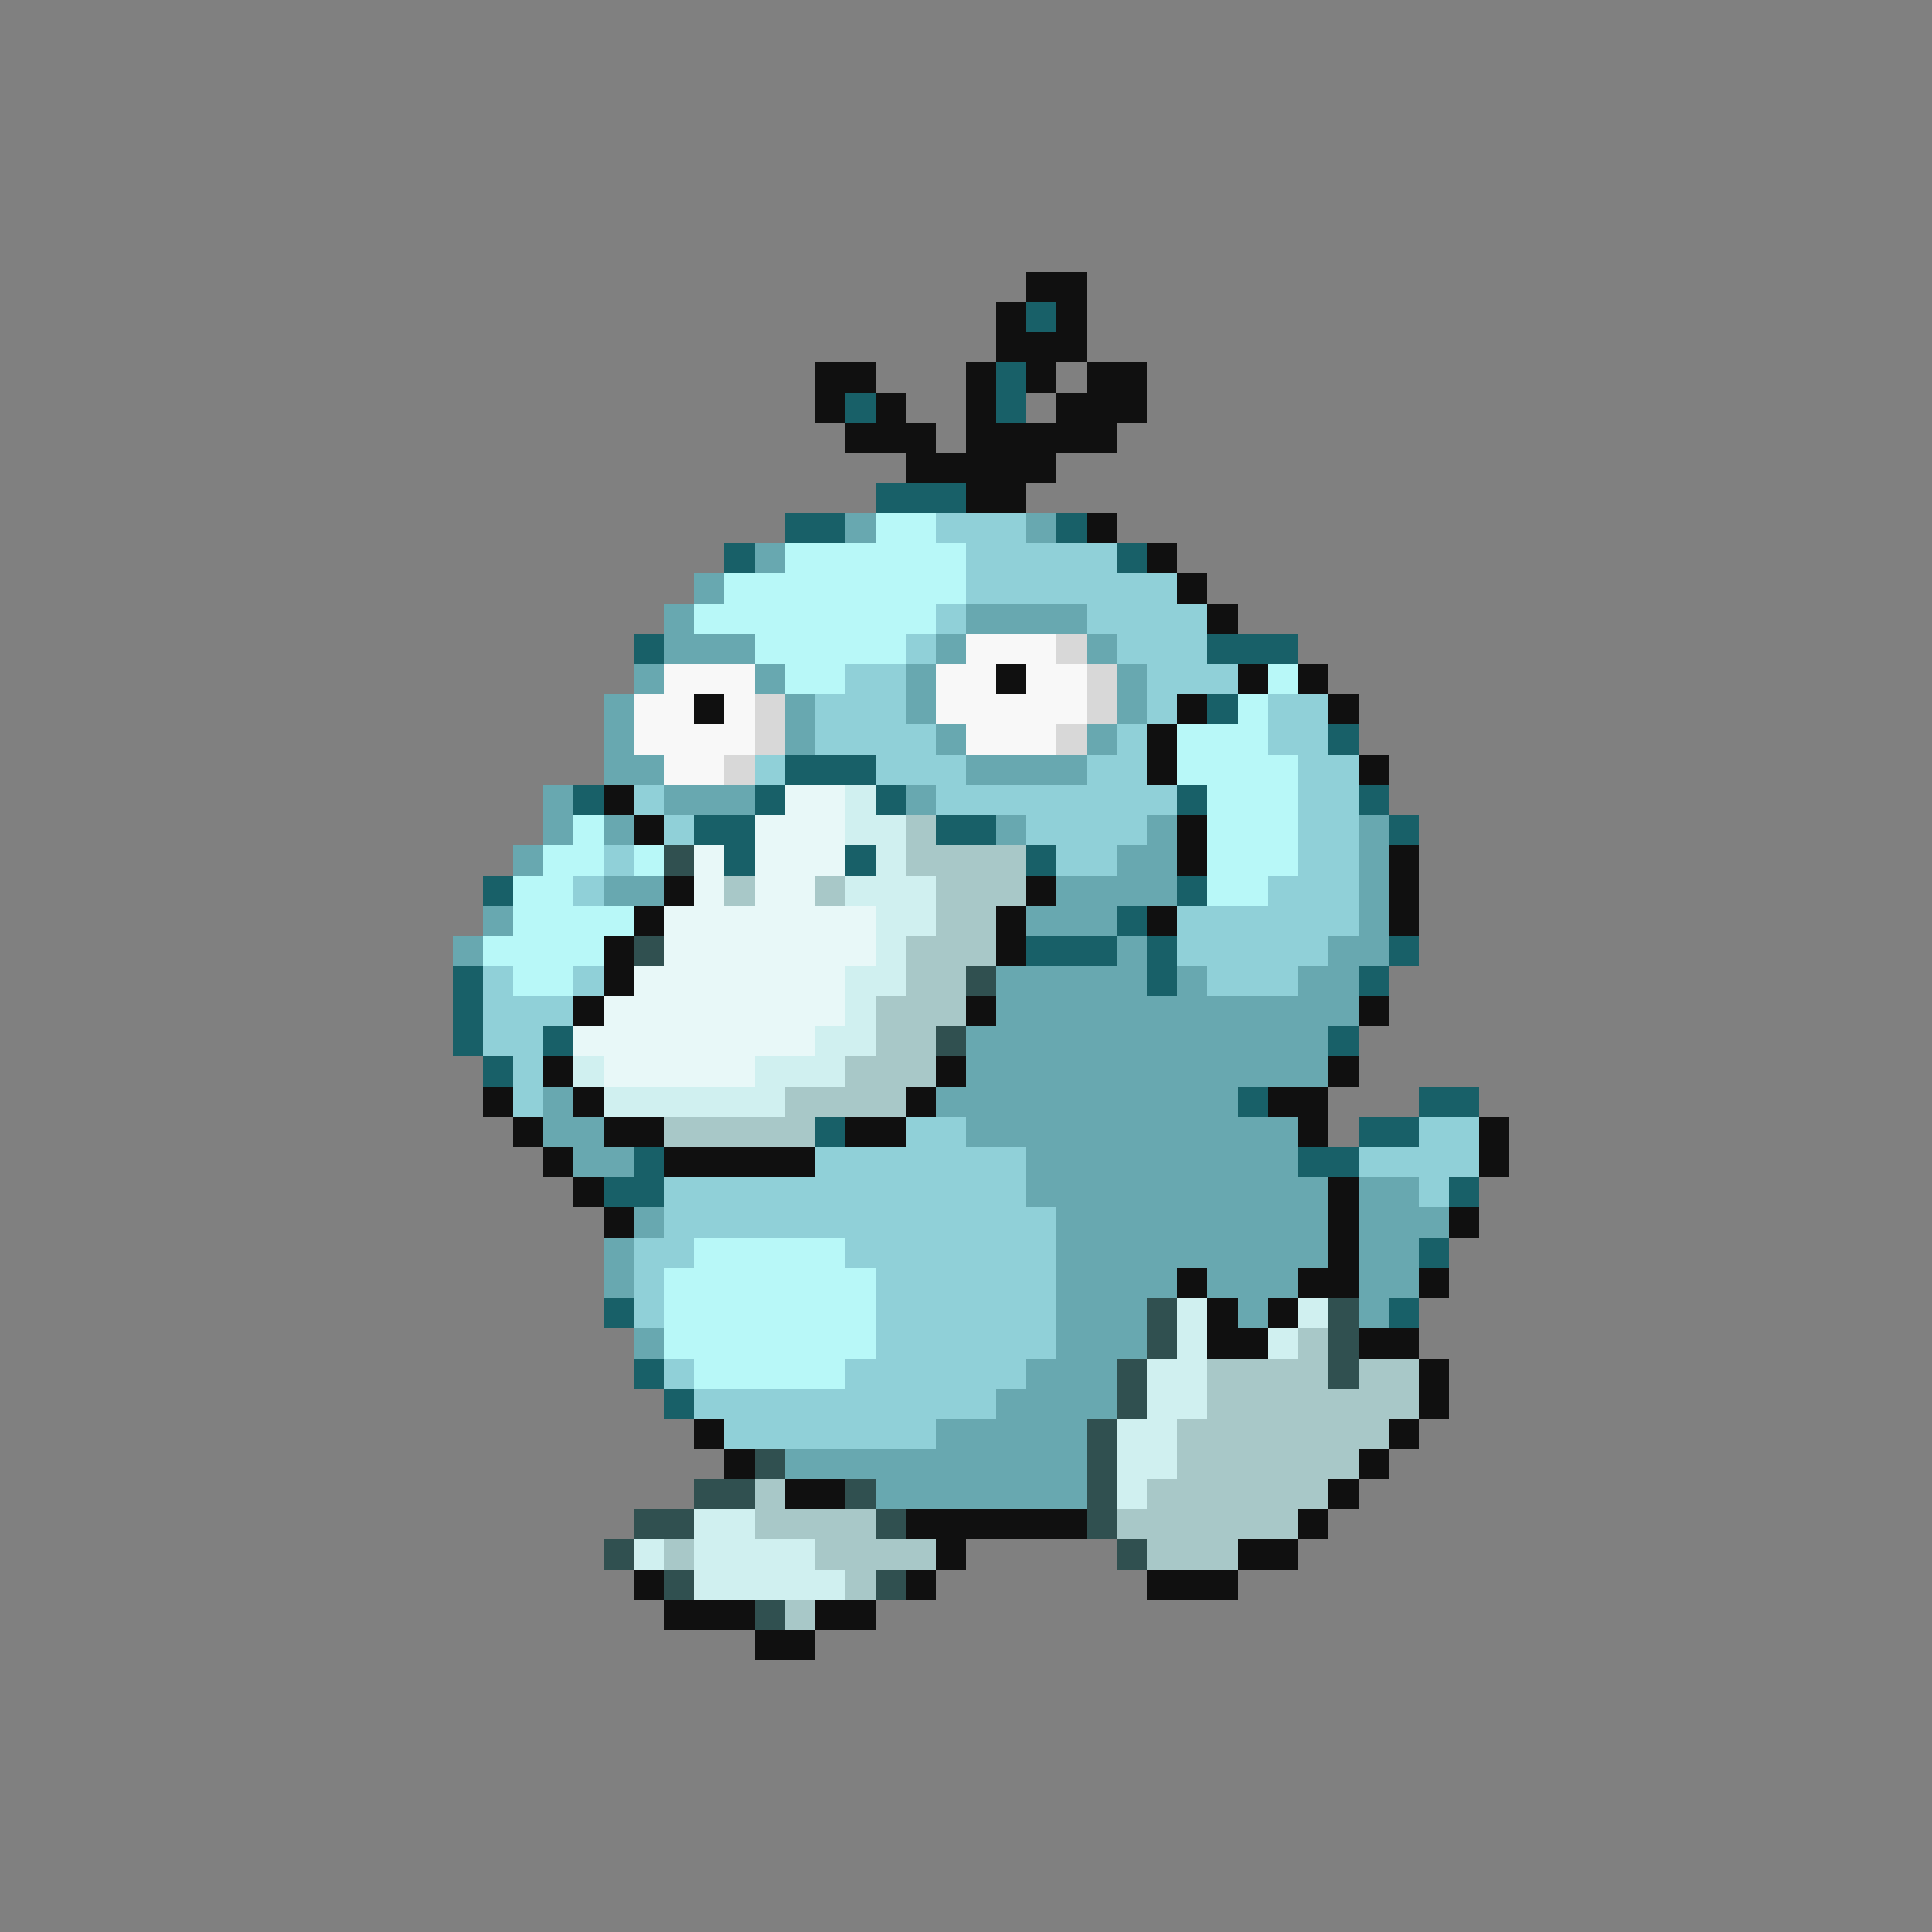 <svg xmlns="http://www.w3.org/2000/svg" viewBox="0 -0.5 64 64" shape-rendering="crispEdges">
<rect x="0" y="-0.5" width="64" height="64" fill="#808080" stroke="none"/>
<path stroke="#101010" d="M34 9h2M33 10h1M35 10h1M33 11h3M27 12h2M32 12h1M34 12h1M36 12h2M27 13h1M29 13h1M32 13h1M35 13h3M28 14h3M32 14h5M30 15h5M32 16h2M36 17h1M38 18h1M39 19h1M40 20h1M33 22h1M41 22h1M43 22h1M23 23h1M39 23h1M44 23h1M38 24h1M38 25h1M45 25h1M20 26h1M21 27h1M39 27h1M39 28h1M46 28h1M22 29h1M34 29h1M46 29h1M21 30h1M33 30h1M38 30h1M46 30h1M20 31h1M33 31h1M20 32h1M19 33h1M32 33h1M45 33h1M18 35h1M31 35h1M44 35h1M16 36h1M19 36h1M30 36h1M42 36h2M17 37h1M20 37h2M28 37h2M43 37h1M49 37h1M18 38h1M22 38h5M49 38h1M19 39h1M44 39h1M20 40h1M44 40h1M48 40h1M44 41h1M39 42h1M43 42h2M47 42h1M40 43h1M42 43h1M40 44h2M45 44h2M47 45h1M47 46h1M23 47h1M46 47h1M24 48h1M45 48h1M26 49h2M44 49h1M30 50h6M43 50h1M31 51h1M41 51h2M21 52h1M30 52h1M38 52h3M22 53h3M27 53h2M25 54h2" />
<path stroke="#186068" d="M34 10h1M33 12h1M28 13h1M33 13h1M29 16h3M26 17h2M35 17h1M24 18h1M37 18h1M21 21h1M40 21h3M40 23h1M44 24h1M26 25h3M19 26h1M25 26h1M29 26h1M39 26h1M45 26h1M23 27h2M31 27h2M46 27h1M24 28h1M28 28h1M34 28h1M16 29h1M39 29h1M37 30h1M34 31h3M38 31h1M46 31h1M15 32h1M38 32h1M45 32h1M15 33h1M15 34h1M18 34h1M44 34h1M16 35h1M41 36h1M47 36h2M27 37h1M45 37h2M21 38h1M43 38h2M20 39h2M48 39h1M47 41h1M20 43h1M46 43h1M21 45h1M22 46h1" />
<path stroke="#68a8b0" d="M28 17h1M34 17h1M25 18h1M23 19h1M22 20h1M32 20h4M22 21h3M31 21h1M36 21h1M21 22h1M25 22h1M30 22h1M37 22h1M20 23h1M26 23h1M30 23h1M37 23h1M20 24h1M26 24h1M31 24h1M36 24h1M20 25h2M32 25h4M18 26h1M22 26h3M30 26h1M18 27h1M20 27h1M33 27h1M38 27h1M45 27h1M17 28h1M37 28h2M45 28h1M20 29h2M35 29h4M45 29h1M16 30h1M34 30h3M45 30h1M15 31h1M37 31h1M44 31h2M33 32h5M39 32h1M43 32h2M33 33h12M32 34h12M32 35h12M18 36h1M31 36h10M18 37h2M32 37h11M19 38h2M34 38h9M34 39h10M45 39h2M21 40h1M35 40h9M45 40h3M20 41h1M35 41h9M45 41h2M20 42h1M35 42h4M40 42h3M45 42h2M35 43h3M41 43h1M45 43h1M21 44h1M35 44h3M34 45h3M33 46h4M31 47h5M26 48h10M29 49h7" />
<path stroke="#b8f8f8" d="M29 17h2M26 18h6M24 19h8M23 20h8M25 21h5M26 22h2M42 22h1M41 23h1M39 24h3M39 25h4M40 26h3M19 27h1M40 27h3M18 28h2M21 28h1M40 28h3M17 29h2M40 29h2M17 30h4M16 31h4M17 32h2M23 41h5M22 42h7M22 43h7M22 44h7M23 45h5" />
<path stroke="#90d0d8" d="M31 17h3M32 18h5M32 19h7M31 20h1M36 20h4M30 21h1M37 21h3M28 22h2M38 22h3M27 23h3M38 23h1M42 23h2M27 24h4M37 24h1M42 24h2M25 25h1M29 25h3M36 25h2M43 25h2M21 26h1M31 26h8M43 26h2M22 27h1M34 27h4M43 27h2M20 28h1M35 28h2M43 28h2M19 29h1M42 29h3M39 30h6M39 31h5M16 32h1M19 32h1M40 32h3M16 33h3M16 34h2M17 35h1M17 36h1M30 37h2M47 37h2M27 38h7M45 38h4M22 39h12M47 39h1M22 40h13M21 41h2M28 41h7M21 42h1M29 42h6M21 43h1M29 43h6M29 44h6M22 45h1M28 45h6M23 46h10M24 47h7" />
<path stroke="#f8f8f8" d="M32 21h3M22 22h3M31 22h2M34 22h2M21 23h2M24 23h1M31 23h5M21 24h4M32 24h3M22 25h2" />
<path stroke="#d8d8d8" d="M35 21h1M36 22h1M25 23h1M36 23h1M25 24h1M35 24h1M24 25h1" />
<path stroke="#e8f8f8" d="M26 26h2M25 27h3M23 28h1M25 28h3M23 29h1M25 29h2M22 30h7M22 31h7M21 32h7M20 33h8M19 34h8M20 35h5" />
<path stroke="#d0f0f0" d="M28 26h1M28 27h2M29 28h1M28 29h3M29 30h2M29 31h1M28 32h2M28 33h1M27 34h2M19 35h1M25 35h3M20 36h6M39 43h1M43 43h1M39 44h1M42 44h1M38 45h2M38 46h2M37 47h2M37 48h2M37 49h1M23 50h2M21 51h1M23 51h4M23 52h5" />
<path stroke="#a8c8c8" d="M30 27h1M30 28h4M24 29h1M27 29h1M31 29h3M31 30h2M30 31h3M30 32h2M29 33h3M29 34h2M28 35h3M26 36h4M22 37h5M43 44h1M40 45h4M45 45h2M40 46h7M39 47h7M39 48h6M25 49h1M38 49h6M25 50h4M37 50h6M22 51h1M27 51h4M38 51h3M28 52h1M26 53h1" />
<path stroke="#305050" d="M22 28h1M21 31h1M32 32h1M31 34h1M38 43h1M44 43h1M38 44h1M44 44h1M37 45h1M44 45h1M37 46h1M36 47h1M25 48h1M36 48h1M23 49h2M28 49h1M36 49h1M21 50h2M29 50h1M36 50h1M20 51h1M37 51h1M22 52h1M29 52h1M25 53h1" />
</svg>
